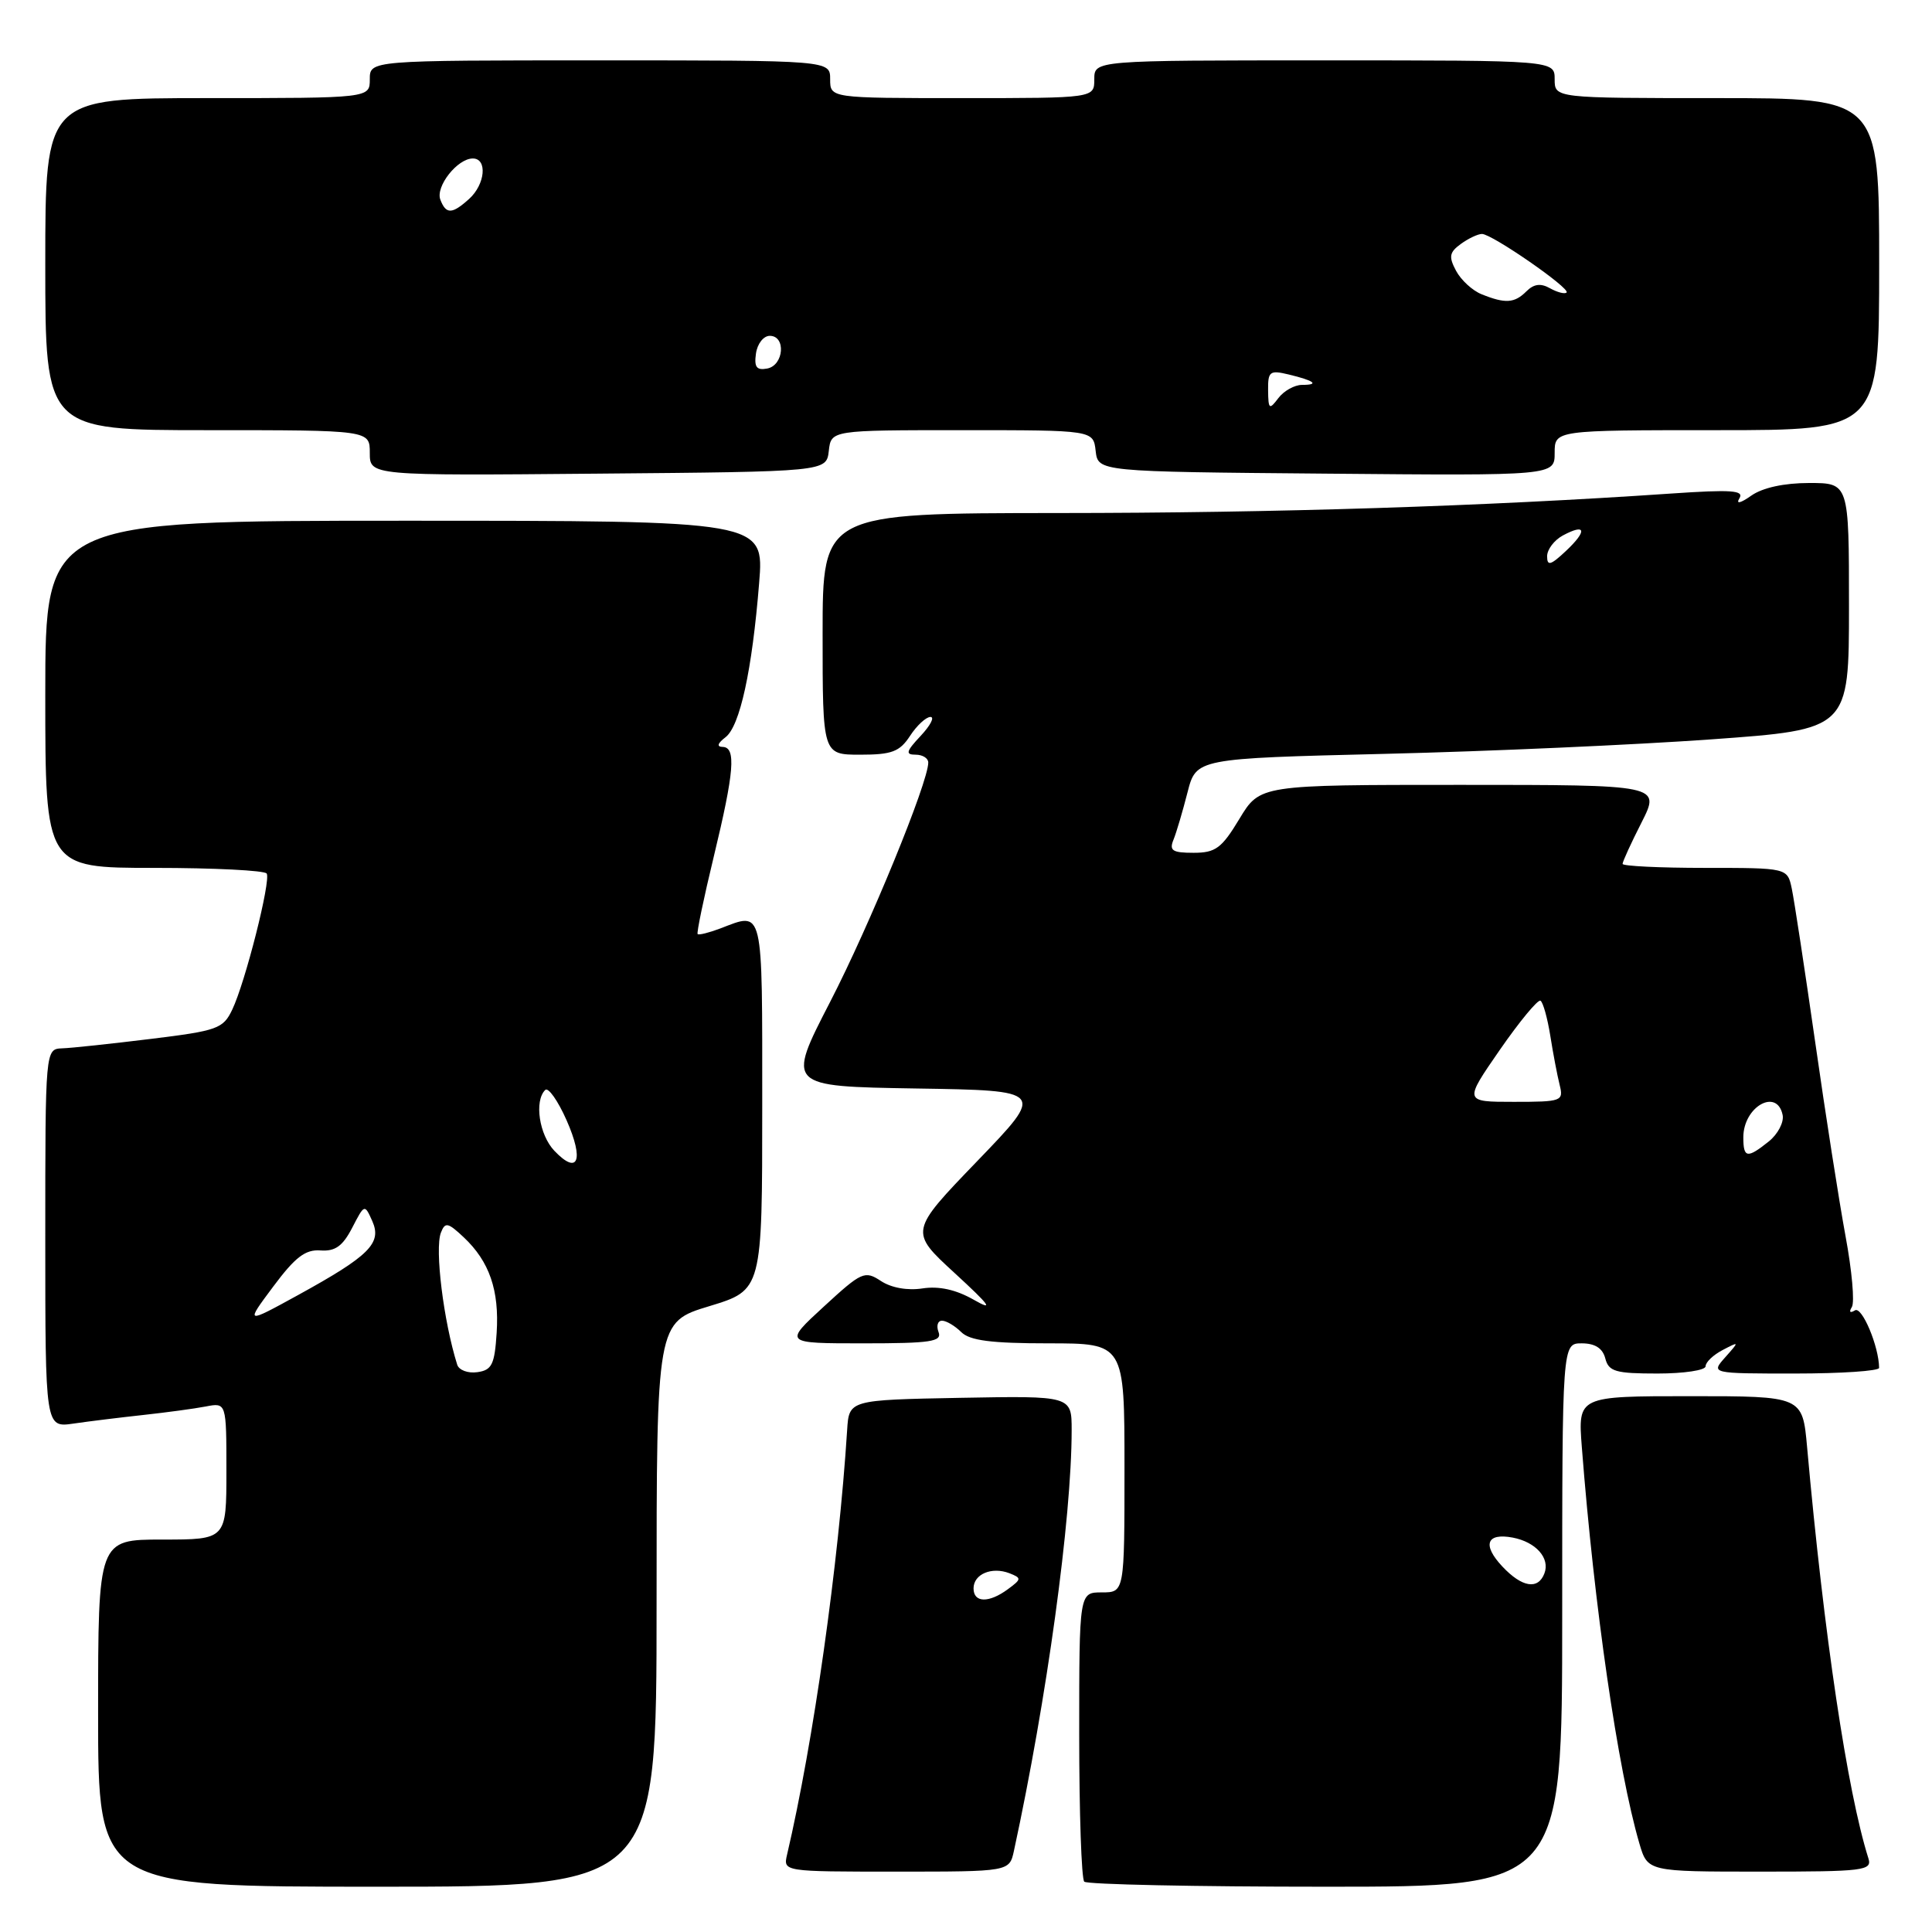 <?xml version="1.0" encoding="UTF-8" standalone="no"?>
<!DOCTYPE svg PUBLIC "-//W3C//DTD SVG 1.1//EN" "http://www.w3.org/Graphics/SVG/1.1/DTD/svg11.dtd" >
<svg xmlns="http://www.w3.org/2000/svg" xmlns:xlink="http://www.w3.org/1999/xlink" version="1.1" viewBox="0 0 256 256">
 <g >
 <path fill="currentColor"
d=" M 87.00 212.60 C 87.00 175.19 87.00 175.19 94.00 173.07 C 101.00 170.94 101.00 170.94 101.00 146.47 C 101.00 119.88 101.22 120.82 95.43 123.03 C 93.94 123.59 92.60 123.93 92.44 123.77 C 92.29 123.62 93.25 118.99 94.58 113.50 C 97.30 102.24 97.56 99.01 95.75 98.97 C 94.94 98.95 95.08 98.50 96.13 97.69 C 98.04 96.24 99.66 88.83 100.59 77.25 C 101.26 69.00 101.26 69.00 53.63 69.00 C 6.00 69.00 6.00 69.00 6.00 92.00 C 6.00 115.00 6.00 115.00 20.44 115.00 C 28.38 115.00 35.09 115.34 35.34 115.75 C 35.91 116.70 32.50 130.18 30.77 133.79 C 29.57 136.31 28.81 136.58 19.99 137.66 C 14.77 138.30 9.49 138.87 8.25 138.91 C 6.00 139.00 6.00 139.00 6.00 164.09 C 6.00 189.18 6.00 189.18 9.75 188.63 C 11.81 188.33 15.97 187.82 19.00 187.49 C 22.02 187.16 25.74 186.66 27.25 186.37 C 30.00 185.84 30.00 185.84 30.00 194.92 C 30.00 204.00 30.00 204.00 21.50 204.00 C 13.00 204.00 13.00 204.00 13.00 227.00 C 13.00 250.00 13.00 250.00 50.00 250.00 C 87.00 250.00 87.00 250.00 87.00 212.60 Z  M 207.00 214.00 C 207.00 178.00 207.00 178.00 209.59 178.00 C 211.35 178.00 212.36 178.65 212.71 180.00 C 213.16 181.74 214.07 182.00 219.62 182.00 C 223.13 182.00 226.00 181.57 226.00 181.04 C 226.00 180.50 227.01 179.54 228.25 178.89 C 230.49 177.72 230.49 177.72 228.60 179.85 C 226.69 182.00 226.69 182.00 237.85 182.00 C 243.98 182.00 249.00 181.66 248.99 181.25 C 248.97 178.41 246.72 173.05 245.79 173.63 C 245.14 174.03 244.97 173.85 245.38 173.19 C 245.77 172.57 245.39 168.34 244.54 163.78 C 243.70 159.23 241.88 147.62 240.51 138.00 C 239.13 128.38 237.74 119.26 237.42 117.75 C 236.84 115.00 236.84 115.00 225.92 115.00 C 219.91 115.00 215.00 114.76 215.00 114.47 C 215.00 114.17 216.13 111.70 217.52 108.97 C 220.03 104.00 220.03 104.00 193.49 104.00 C 166.95 104.00 166.95 104.00 164.23 108.50 C 161.88 112.40 161.07 113.00 158.15 113.00 C 155.34 113.00 154.90 112.71 155.50 111.25 C 155.89 110.29 156.72 107.47 157.35 105.00 C 158.50 100.50 158.50 100.50 183.50 99.89 C 197.25 99.56 216.71 98.69 226.75 97.97 C 245.00 96.66 245.00 96.66 245.00 80.33 C 245.00 64.00 245.00 64.00 239.72 64.00 C 236.41 64.00 233.56 64.62 232.06 65.67 C 230.61 66.69 229.99 66.83 230.48 66.03 C 231.14 64.97 229.43 64.85 221.39 65.40 C 196.67 67.09 169.06 67.97 140.25 67.98 C 109.00 68.00 109.00 68.00 109.00 84.00 C 109.00 100.00 109.00 100.00 113.98 100.00 C 118.18 100.00 119.21 99.61 120.59 97.50 C 121.49 96.12 122.71 95.00 123.29 95.00 C 123.87 95.00 123.29 96.12 122.00 97.50 C 120.06 99.57 119.94 100.00 121.33 100.00 C 122.25 100.00 123.00 100.47 123.00 101.04 C 123.00 103.66 115.25 122.57 110.01 132.73 C 104.22 143.95 104.22 143.95 121.36 144.23 C 138.50 144.50 138.50 144.50 129.50 153.84 C 120.50 163.18 120.50 163.18 126.50 168.69 C 131.22 173.03 131.75 173.78 129.00 172.21 C 126.66 170.88 124.42 170.39 122.25 170.72 C 120.27 171.03 118.11 170.65 116.73 169.74 C 114.58 168.33 114.18 168.51 109.16 173.13 C 103.86 178.00 103.86 178.00 114.40 178.00 C 123.36 178.00 124.85 177.77 124.36 176.50 C 124.05 175.68 124.25 175.00 124.82 175.00 C 125.39 175.00 126.53 175.68 127.36 176.50 C 128.49 177.63 131.31 178.00 138.93 178.00 C 149.00 178.00 149.00 178.00 149.00 194.50 C 149.00 211.00 149.00 211.00 146.00 211.00 C 143.00 211.00 143.00 211.00 143.00 229.83 C 143.00 240.19 143.30 248.97 143.67 249.33 C 144.03 249.70 158.43 250.00 175.67 250.00 C 207.00 250.00 207.00 250.00 207.00 214.00 Z  M 134.35 245.25 C 138.71 225.13 142.00 201.20 142.00 189.50 C 142.00 184.95 142.00 184.95 127.25 185.22 C 112.50 185.50 112.50 185.50 112.25 189.50 C 111.12 207.26 107.79 230.79 104.29 245.75 C 103.77 248.00 103.77 248.00 118.76 248.00 C 133.75 248.00 133.75 248.00 134.35 245.25 Z  M 247.57 246.23 C 244.79 237.45 241.68 216.65 239.45 191.75 C 238.84 185.00 238.84 185.00 223.96 185.00 C 209.08 185.00 209.08 185.00 209.60 191.75 C 211.24 212.92 214.37 234.49 217.22 244.25 C 218.32 248.00 218.32 248.00 233.23 248.00 C 247.03 248.00 248.09 247.87 247.57 246.23 Z  M 109.82 59.75 C 110.13 57.00 110.13 57.00 127.50 57.00 C 144.87 57.00 144.87 57.00 145.18 59.75 C 145.50 62.50 145.50 62.50 175.75 62.76 C 206.00 63.03 206.00 63.03 206.00 60.01 C 206.00 57.00 206.00 57.00 227.50 57.00 C 249.00 57.00 249.00 57.00 249.00 35.00 C 249.00 13.00 249.00 13.00 227.50 13.00 C 206.00 13.00 206.00 13.00 206.00 10.50 C 206.00 8.00 206.00 8.00 175.50 8.00 C 145.00 8.00 145.00 8.00 145.00 10.50 C 145.00 13.00 145.00 13.00 127.50 13.00 C 110.00 13.00 110.00 13.00 110.00 10.50 C 110.00 8.00 110.00 8.00 79.50 8.00 C 49.00 8.00 49.00 8.00 49.00 10.50 C 49.00 13.00 49.00 13.00 27.50 13.00 C 6.00 13.00 6.00 13.00 6.00 35.00 C 6.00 57.00 6.00 57.00 27.50 57.00 C 49.00 57.00 49.00 57.00 49.00 60.01 C 49.00 63.03 49.00 63.03 79.25 62.76 C 109.50 62.50 109.50 62.50 109.82 59.75 Z  M 60.58 180.82 C 58.77 175.07 57.59 165.50 58.42 163.34 C 58.98 161.90 59.34 161.97 61.45 163.95 C 64.85 167.15 66.17 170.97 65.81 176.60 C 65.54 180.81 65.18 181.55 63.25 181.82 C 62.01 182.00 60.80 181.55 60.58 180.82 Z  M 36.21 170.47 C 39.11 166.58 40.46 165.54 42.46 165.69 C 44.41 165.83 45.40 165.13 46.66 162.70 C 48.30 159.53 48.31 159.52 49.33 161.80 C 50.63 164.73 48.96 166.40 39.50 171.60 C 32.50 175.44 32.50 175.44 36.21 170.47 Z  M 73.45 152.48 C 71.45 150.37 70.77 145.89 72.24 144.43 C 72.64 144.02 73.92 145.83 75.08 148.45 C 77.42 153.75 76.60 155.79 73.45 152.48 Z  M 199.07 207.57 C 196.38 204.71 196.96 203.08 200.45 203.74 C 203.52 204.33 205.42 206.47 204.64 208.49 C 203.80 210.69 201.67 210.34 199.07 207.57 Z  M 231.00 150.70 C 231.00 146.64 235.47 144.11 236.21 147.75 C 236.40 148.71 235.57 150.29 234.37 151.25 C 231.51 153.54 231.00 153.46 231.00 150.70 Z  M 198.73 139.12 C 201.35 135.34 203.78 132.40 204.12 132.60 C 204.46 132.79 205.04 134.88 205.42 137.23 C 205.79 139.58 206.35 142.51 206.66 143.75 C 207.20 145.91 206.96 146.00 200.59 146.00 C 193.97 146.00 193.97 146.00 198.73 139.12 Z  M 205.00 73.71 C 205.00 72.81 205.94 71.57 207.09 70.95 C 210.15 69.31 210.35 70.32 207.50 73.00 C 205.47 74.91 205.00 75.04 205.00 73.71 Z  M 129.00 210.47 C 129.00 208.58 131.41 207.56 133.75 208.46 C 135.38 209.10 135.37 209.24 133.56 210.57 C 131.03 212.44 129.00 212.39 129.00 210.47 Z  M 168.03 51.73 C 168.00 49.21 168.25 49.02 170.75 49.62 C 174.17 50.44 174.89 51.00 172.53 51.00 C 171.53 51.00 170.12 51.79 169.39 52.75 C 168.19 54.34 168.06 54.25 168.03 51.73 Z  M 100.17 46.84 C 100.35 45.55 101.17 44.50 102.00 44.50 C 104.17 44.50 103.87 48.40 101.67 48.83 C 100.25 49.10 99.91 48.65 100.17 46.84 Z  M 196.32 38.99 C 195.11 38.51 193.59 37.11 192.94 35.89 C 191.94 34.02 192.04 33.44 193.56 32.33 C 194.56 31.60 195.83 31.00 196.37 31.00 C 197.69 31.00 208.12 38.22 207.58 38.76 C 207.34 38.99 206.36 38.74 205.39 38.20 C 204.15 37.50 203.24 37.62 202.25 38.61 C 200.68 40.18 199.46 40.26 196.32 38.99 Z  M 58.35 26.46 C 57.68 24.72 60.61 21.00 62.65 21.00 C 64.61 21.00 64.30 24.42 62.17 26.35 C 59.90 28.40 59.10 28.42 58.35 26.46 Z "/>
</g>
</svg>